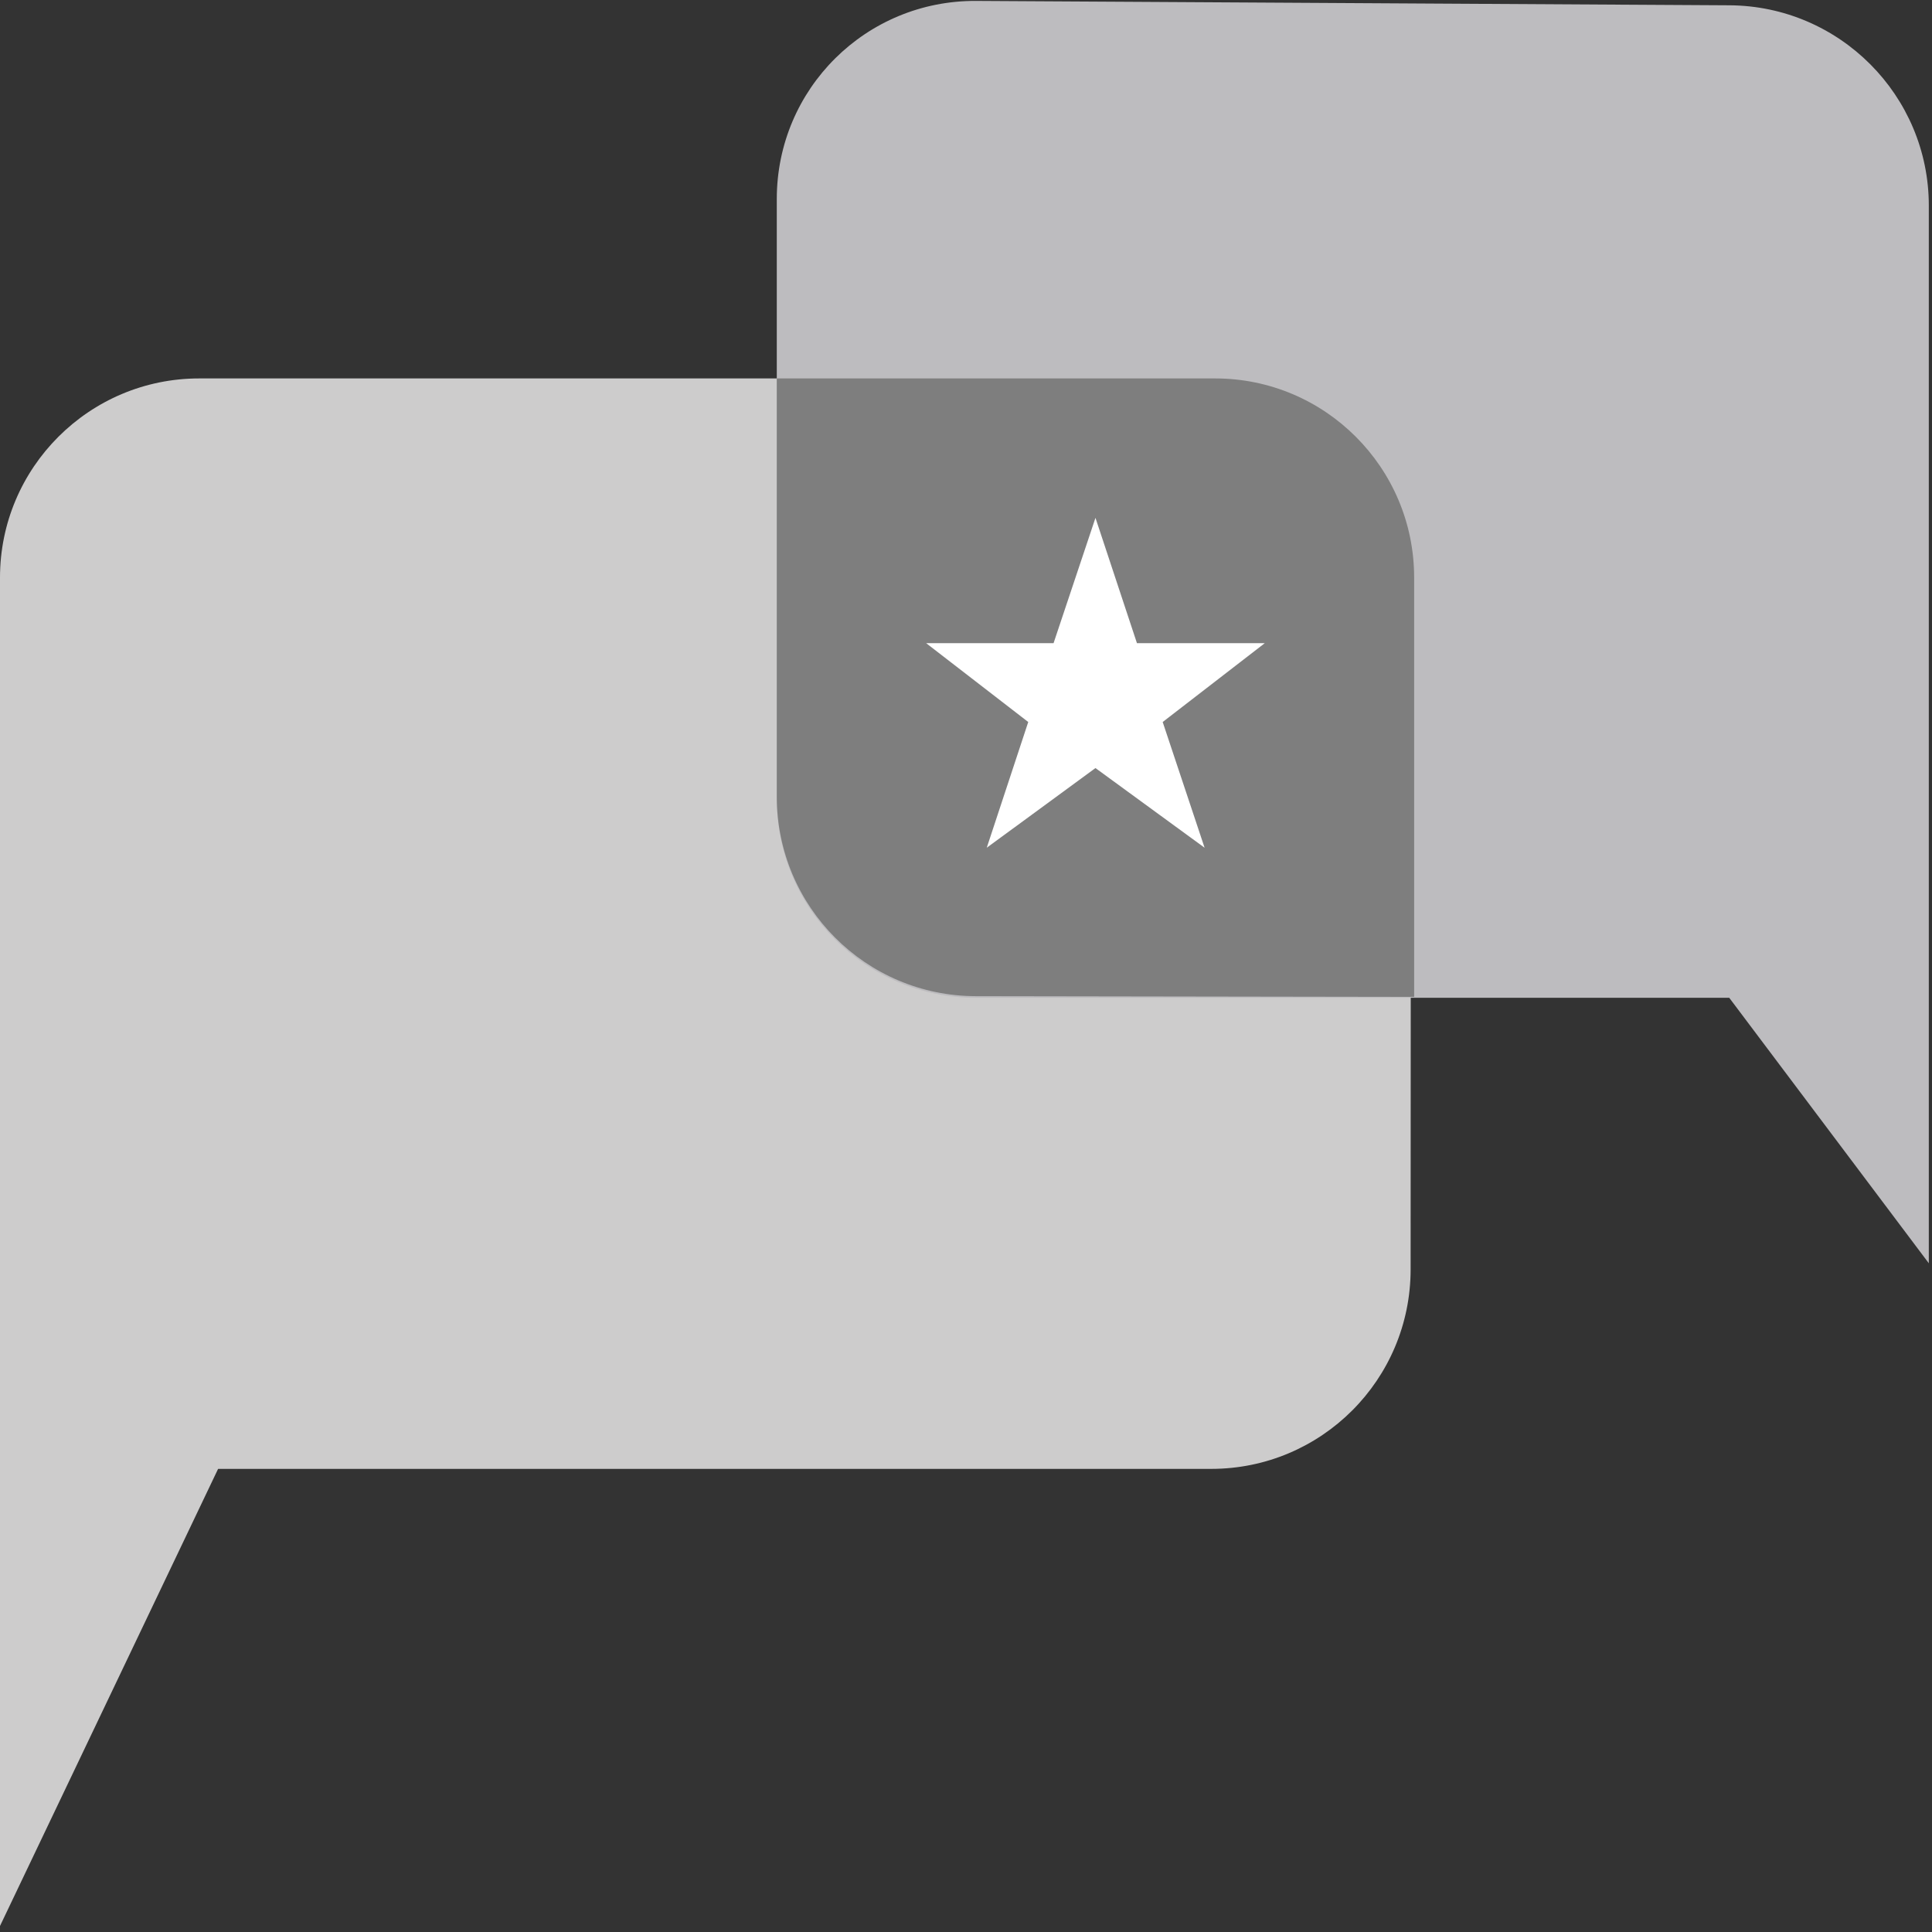 <?xml version="1.0" encoding="UTF-8" standalone="no"?>
<svg width="97px" height="97px" viewBox="0 0 97 97" version="1.1" xmlns="http://www.w3.org/2000/svg" xmlns:xlink="http://www.w3.org/1999/xlink">
    <rect x="0" y="0" width="97" height="97" fill="#333333" stroke="none"/>
    <!-- Generator: Sketch 40.1 (33804) - http://www.bohemiancoding.com/sketch -->
    <title>Group</title>
    <desc>Created with Sketch.</desc>
    <defs></defs>
    <g id="Page-1" stroke="none" stroke-width="1" fill="none" fill-rule="evenodd">
        <g id="Group">
            <path d="M0,28.999 C0,23.476 4.485,19 10,19 L60.844,19 C66.367,19 70.842,23.48 70.839,29.01 L70.823,63.738 C70.82,69.266 66.342,73.748 60.814,73.748 L10.95,73.748 L0,96.697 L0,28.999 Z" id="Rectangle" fill="#CDCCCC"></path>
            <path d="M96.84,10.322 C96.84,4.8 92.361,0.298 86.831,0.266 L49.009,0.046 C43.481,0.014 39,4.457 39,9.993 L39,40.093 C39,45.618 43.477,50.097 48.996,50.097 L86.821,50.097 L96.84,63.425 L96.84,10.322 Z" id="Rectangle" fill="#BDBCBF"></path>
            <path d="M39,19 L61.007,19 C66.526,19 71,23.482 71,28.995 L71,50.05 L48.993,50.015 C43.474,50.006 39,45.525 39,39.999 L39,19 Z" id="Rectangle" fill="#7E7E7E"></path>
            <polygon id="★" fill="#FFFFFF" points="55 26 52.896 32.292 46.5 32.292 51.625 36.25 49.542 42.562 55 38.562 60.479 42.562 58.375 36.25 63.5 32.292 57.083 32.292"></polygon>
        </g>
    </g>
</svg>